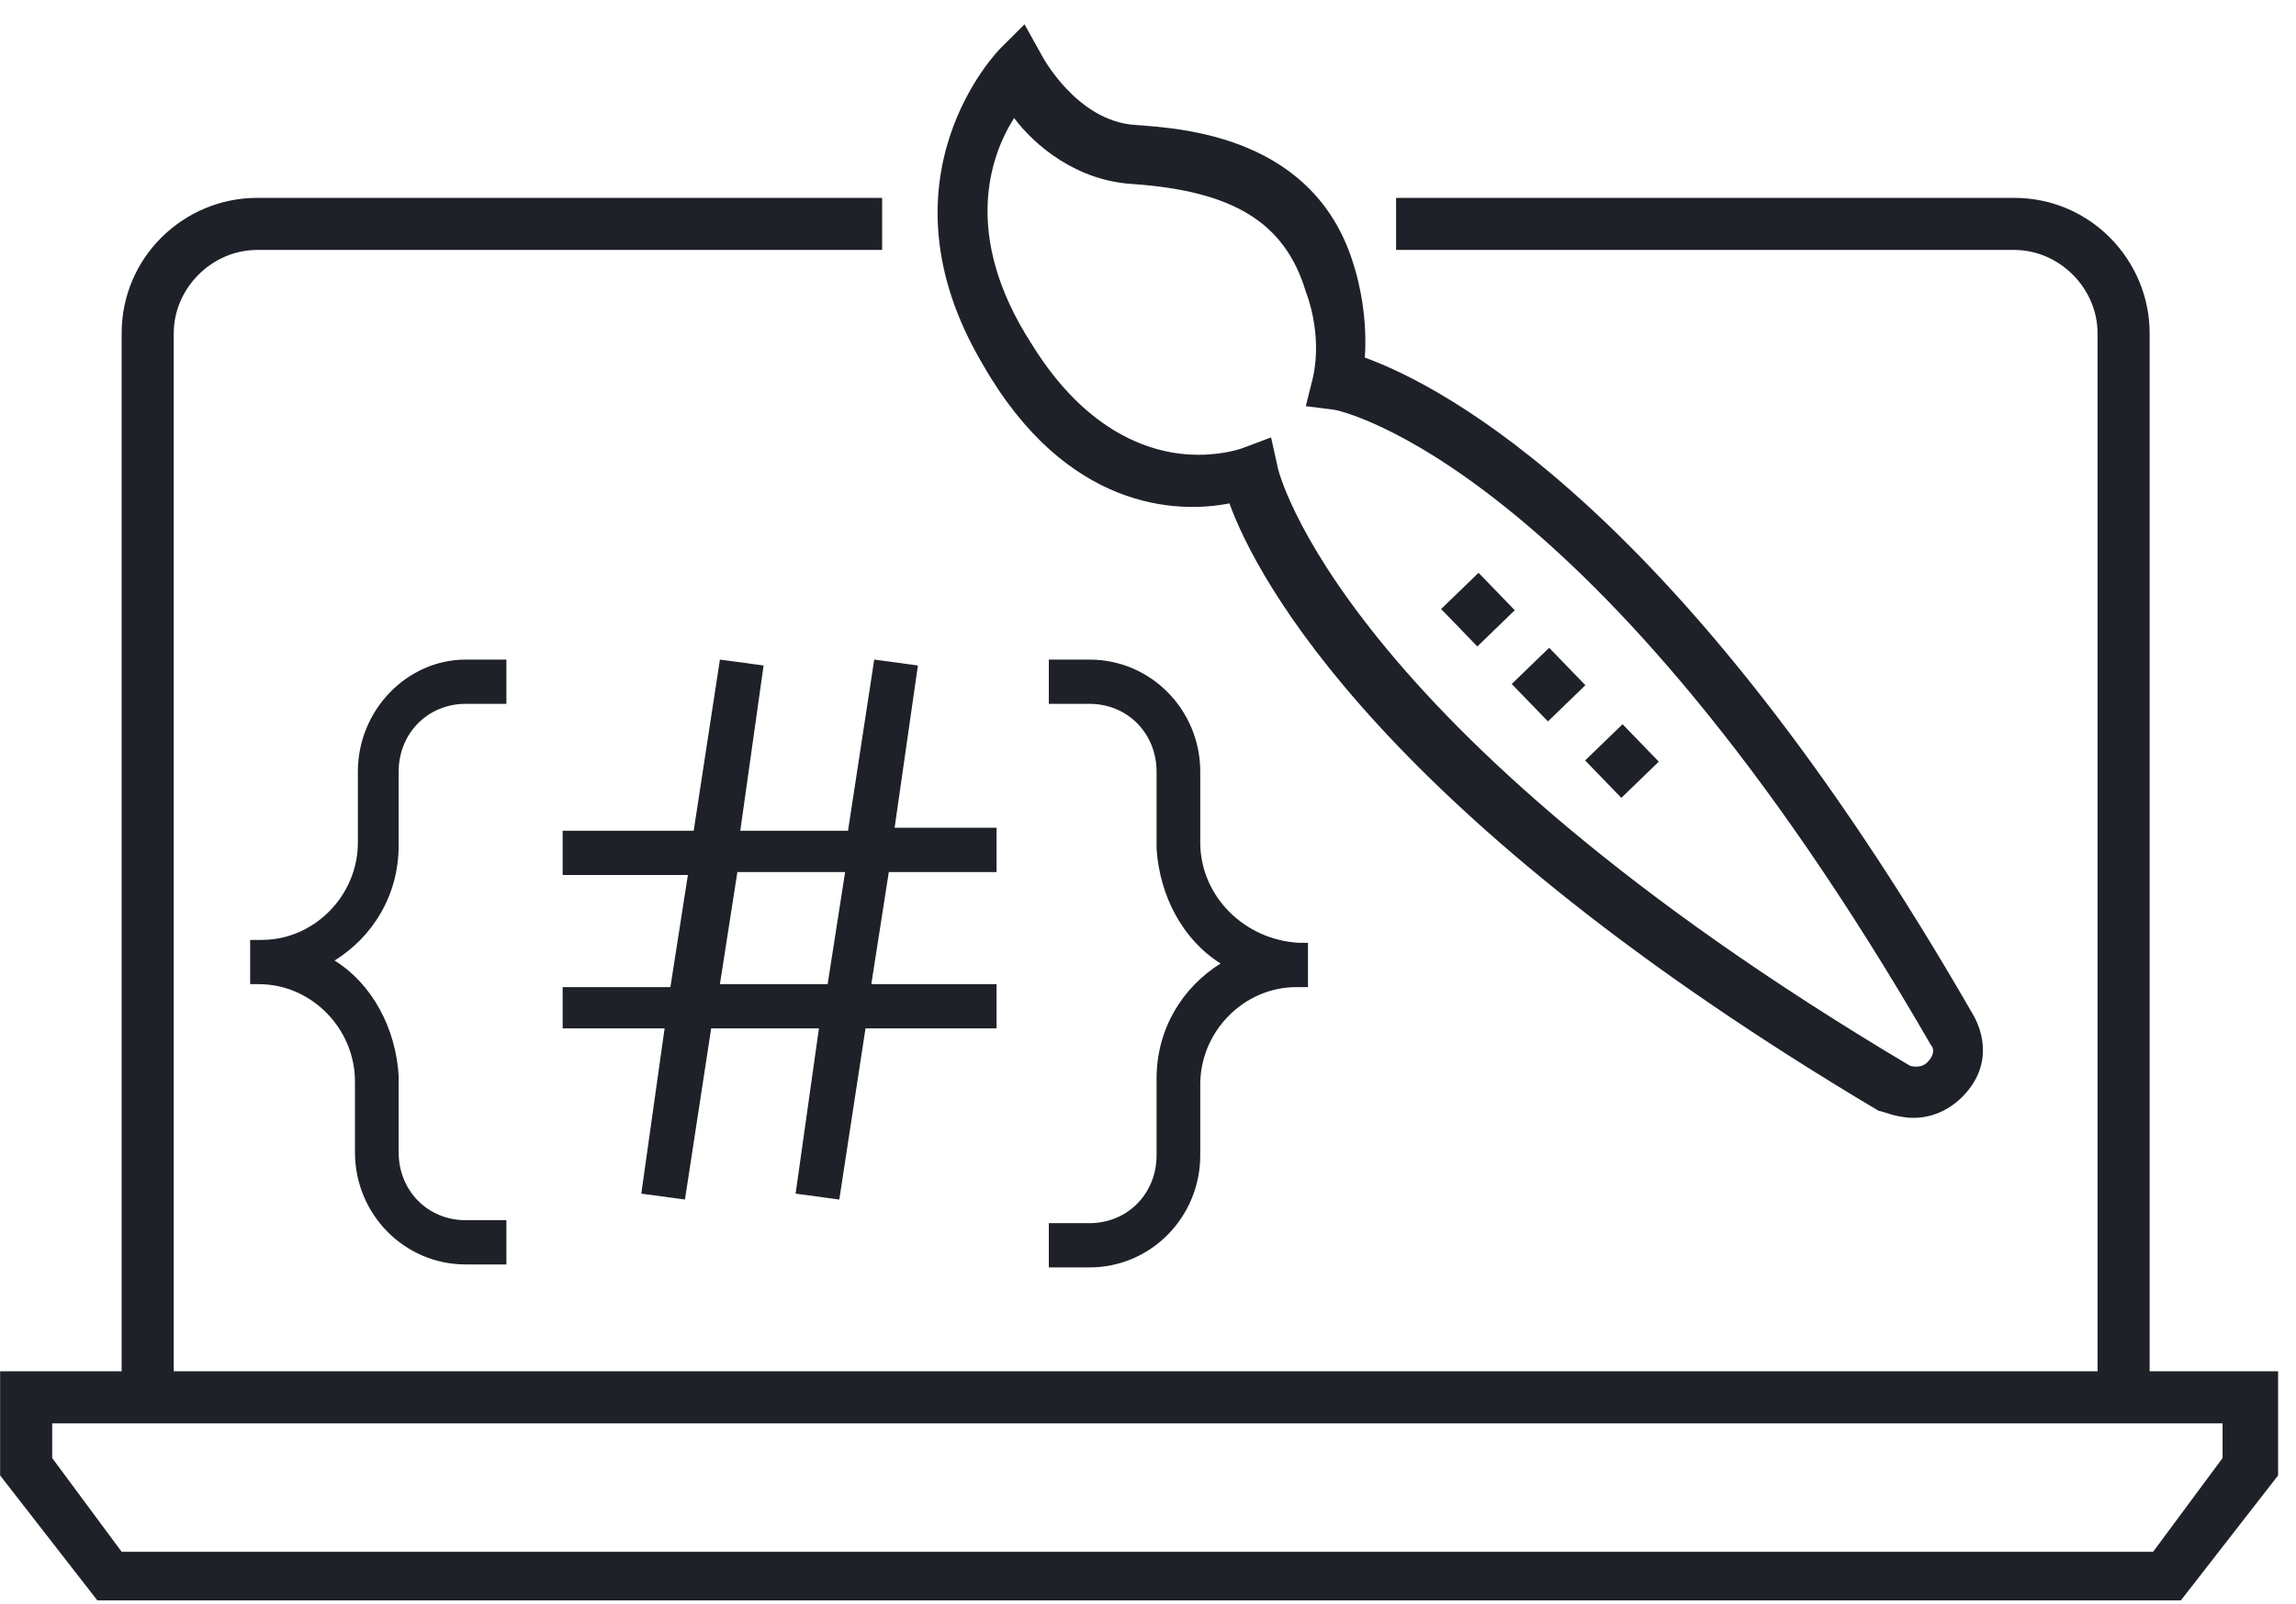 <?xml version="1.0" encoding="UTF-8"?>
<svg width="83px" height="58px" viewBox="0 0 83 58" version="1.1" xmlns="http://www.w3.org/2000/svg" xmlns:xlink="http://www.w3.org/1999/xlink">
    <!-- Generator: Sketch 46.1 (44463) - http://www.bohemiancoding.com/sketch -->
    <title>noun_986410</title>
    <desc>Created with Sketch.</desc>
    <defs></defs>
    <g id="Page-1" stroke="none" stroke-width="1" fill="none" fill-rule="evenodd">
        <g id="About" transform="translate(-1158, -1535)" fill-rule="nonzero" fill="#1E2128">
            <g id="services" transform="translate(94, 1531)">
                <g id="Design" transform="translate(960, 4)">
                    <g id="noun_986410" transform="translate(104, 0)">
                        <path d="M77.709,49.711 L77.709,12.051 C77.709,9.415 75.574,7.155 72.813,7.155 L50.468,7.155 L50.468,9.038 L72.813,9.038 C74.445,9.038 75.826,10.419 75.826,12.051 L75.826,49.585 L6.281,49.585 L6.281,12.051 C6.281,10.419 7.662,9.038 9.294,9.038 L31.889,9.038 L31.889,7.155 L9.294,7.155 C6.657,7.155 4.398,9.289 4.398,12.051 L4.398,49.585 L0.004,49.585 L0.004,53.351 L3.519,57.87 L78.838,57.87 L82.353,53.351 L82.353,49.585 L77.709,49.585 L77.709,49.711 Z M80.345,52.723 L77.834,56.113 L4.398,56.113 L1.887,52.723 L1.887,51.468 L80.345,51.468 L80.345,52.723 Z" id="Shape"></path>
                        <path d="M44.443,18.202 C45.447,20.964 49.966,29.5 67.917,40.17 C68.043,40.17 68.545,40.421 69.172,40.421 C69.8,40.421 70.428,40.17 70.93,39.668 C72.06,38.538 71.683,37.283 71.306,36.655 C60.762,18.328 52.1,13.934 49.338,12.93 C49.464,11.172 48.962,9.666 48.962,9.666 C47.581,4.896 42.685,4.645 41.053,4.519 C38.919,4.394 37.664,2.009 37.664,2.009 L37.036,0.879 L36.157,1.757 C36.157,1.757 31.513,6.402 35.53,13.181 C38.543,18.453 42.56,18.579 44.443,18.202 Z M36.66,4.268 C37.413,5.272 38.919,6.528 40.928,6.653 C44.568,6.904 46.451,8.034 47.204,10.545 C47.204,10.545 47.832,12.051 47.455,13.683 L47.204,14.687 L48.209,14.813 C48.334,14.813 57.623,16.696 69.8,37.785 C69.926,37.911 69.926,38.162 69.674,38.413 C69.423,38.664 69.047,38.538 69.047,38.538 L69.047,38.538 C48.334,26.236 46.2,16.947 46.2,16.947 L45.949,15.817 L44.945,16.194 C44.945,16.194 44.317,16.445 43.313,16.445 C41.681,16.445 39.296,15.691 37.287,12.428 C34.777,8.536 35.781,5.649 36.66,4.268 Z" id="Shape"></path>
                        <rect id="Rectangle-path" transform="translate(53.428, 22.044) rotate(45.948) translate(-53.428, -22.044) " x="52.486" y="21.103" width="1.883" height="1.883"></rect>
                        <rect id="Rectangle-path" transform="translate(55.98, 24.754) rotate(135.948) translate(-55.98, -24.754) " x="55.039" y="23.812" width="1.883" height="1.883"></rect>
                        <rect id="Rectangle-path" transform="translate(58.634, 27.519) rotate(135.948) translate(-58.634, -27.519) " x="57.693" y="26.578" width="1.883" height="1.883"></rect>
                        <path d="M12.937,27.905 L12.937,29.826 L12.937,30.466 C12.937,32.386 11.358,33.987 9.464,33.987 L9.043,33.987 L9.043,35.587 L9.358,35.587 C11.253,35.587 12.832,37.187 12.832,39.108 L12.832,39.748 L12.832,41.668 C12.832,43.909 14.621,45.722 16.832,45.722 L18.306,45.722 L18.306,44.122 L16.832,44.122 C15.464,44.122 14.411,43.055 14.411,41.668 L14.411,39.748 L14.411,39.108 L14.411,38.894 L14.411,38.894 C14.306,37.187 13.464,35.587 12.095,34.733 C13.464,33.88 14.411,32.386 14.411,30.573 L14.411,30.573 L14.411,30.359 L14.411,29.826 L14.411,27.905 C14.411,26.518 15.464,25.451 16.832,25.451 L18.306,25.451 L18.306,23.851 L16.832,23.851 C14.727,23.851 12.937,25.665 12.937,27.905 Z" id="Shape"></path>
                        <path d="M43.389,30.466 L43.389,29.826 L43.389,27.905 C43.389,25.665 41.599,23.851 39.389,23.851 L37.915,23.851 L37.915,25.451 L39.389,25.451 C40.757,25.451 41.81,26.518 41.81,27.905 L41.81,29.826 L41.81,30.466 L41.81,30.679 L41.81,30.679 C41.915,32.386 42.757,33.987 44.125,34.84 C42.757,35.694 41.81,37.187 41.81,39.001 L41.81,39.001 L41.81,39.214 L41.81,39.854 L41.81,41.775 C41.81,43.162 40.757,44.229 39.389,44.229 L37.915,44.229 L37.915,45.829 L39.389,45.829 C41.599,45.829 43.389,44.015 43.389,41.775 L43.389,39.854 L43.389,39.214 C43.389,37.294 44.967,35.694 46.862,35.694 L47.283,35.694 L47.283,34.093 L46.967,34.093 C44.967,33.987 43.389,32.386 43.389,30.466 Z" id="Shape"></path>
                        <path d="M33.182,24.064 L31.603,23.851 L30.656,30.039 L26.761,30.039 L27.604,24.064 L26.025,23.851 L25.077,30.039 L20.34,30.039 L20.34,31.639 L24.867,31.639 L24.235,35.694 L20.34,35.694 L20.34,37.187 L24.025,37.187 L23.183,43.162 L24.761,43.375 L25.709,37.187 L29.604,37.187 L28.761,43.162 L30.34,43.375 L31.288,37.187 L36.025,37.187 L36.025,35.587 L31.498,35.587 L32.13,31.533 L36.025,31.533 L36.025,29.932 L32.34,29.932 L33.182,24.064 Z M29.919,35.587 L26.025,35.587 L26.656,31.533 L30.551,31.533 L29.919,35.587 Z" id="Shape"></path>
                    </g>
                </g>
            </g>
        </g>
    </g>
</svg>